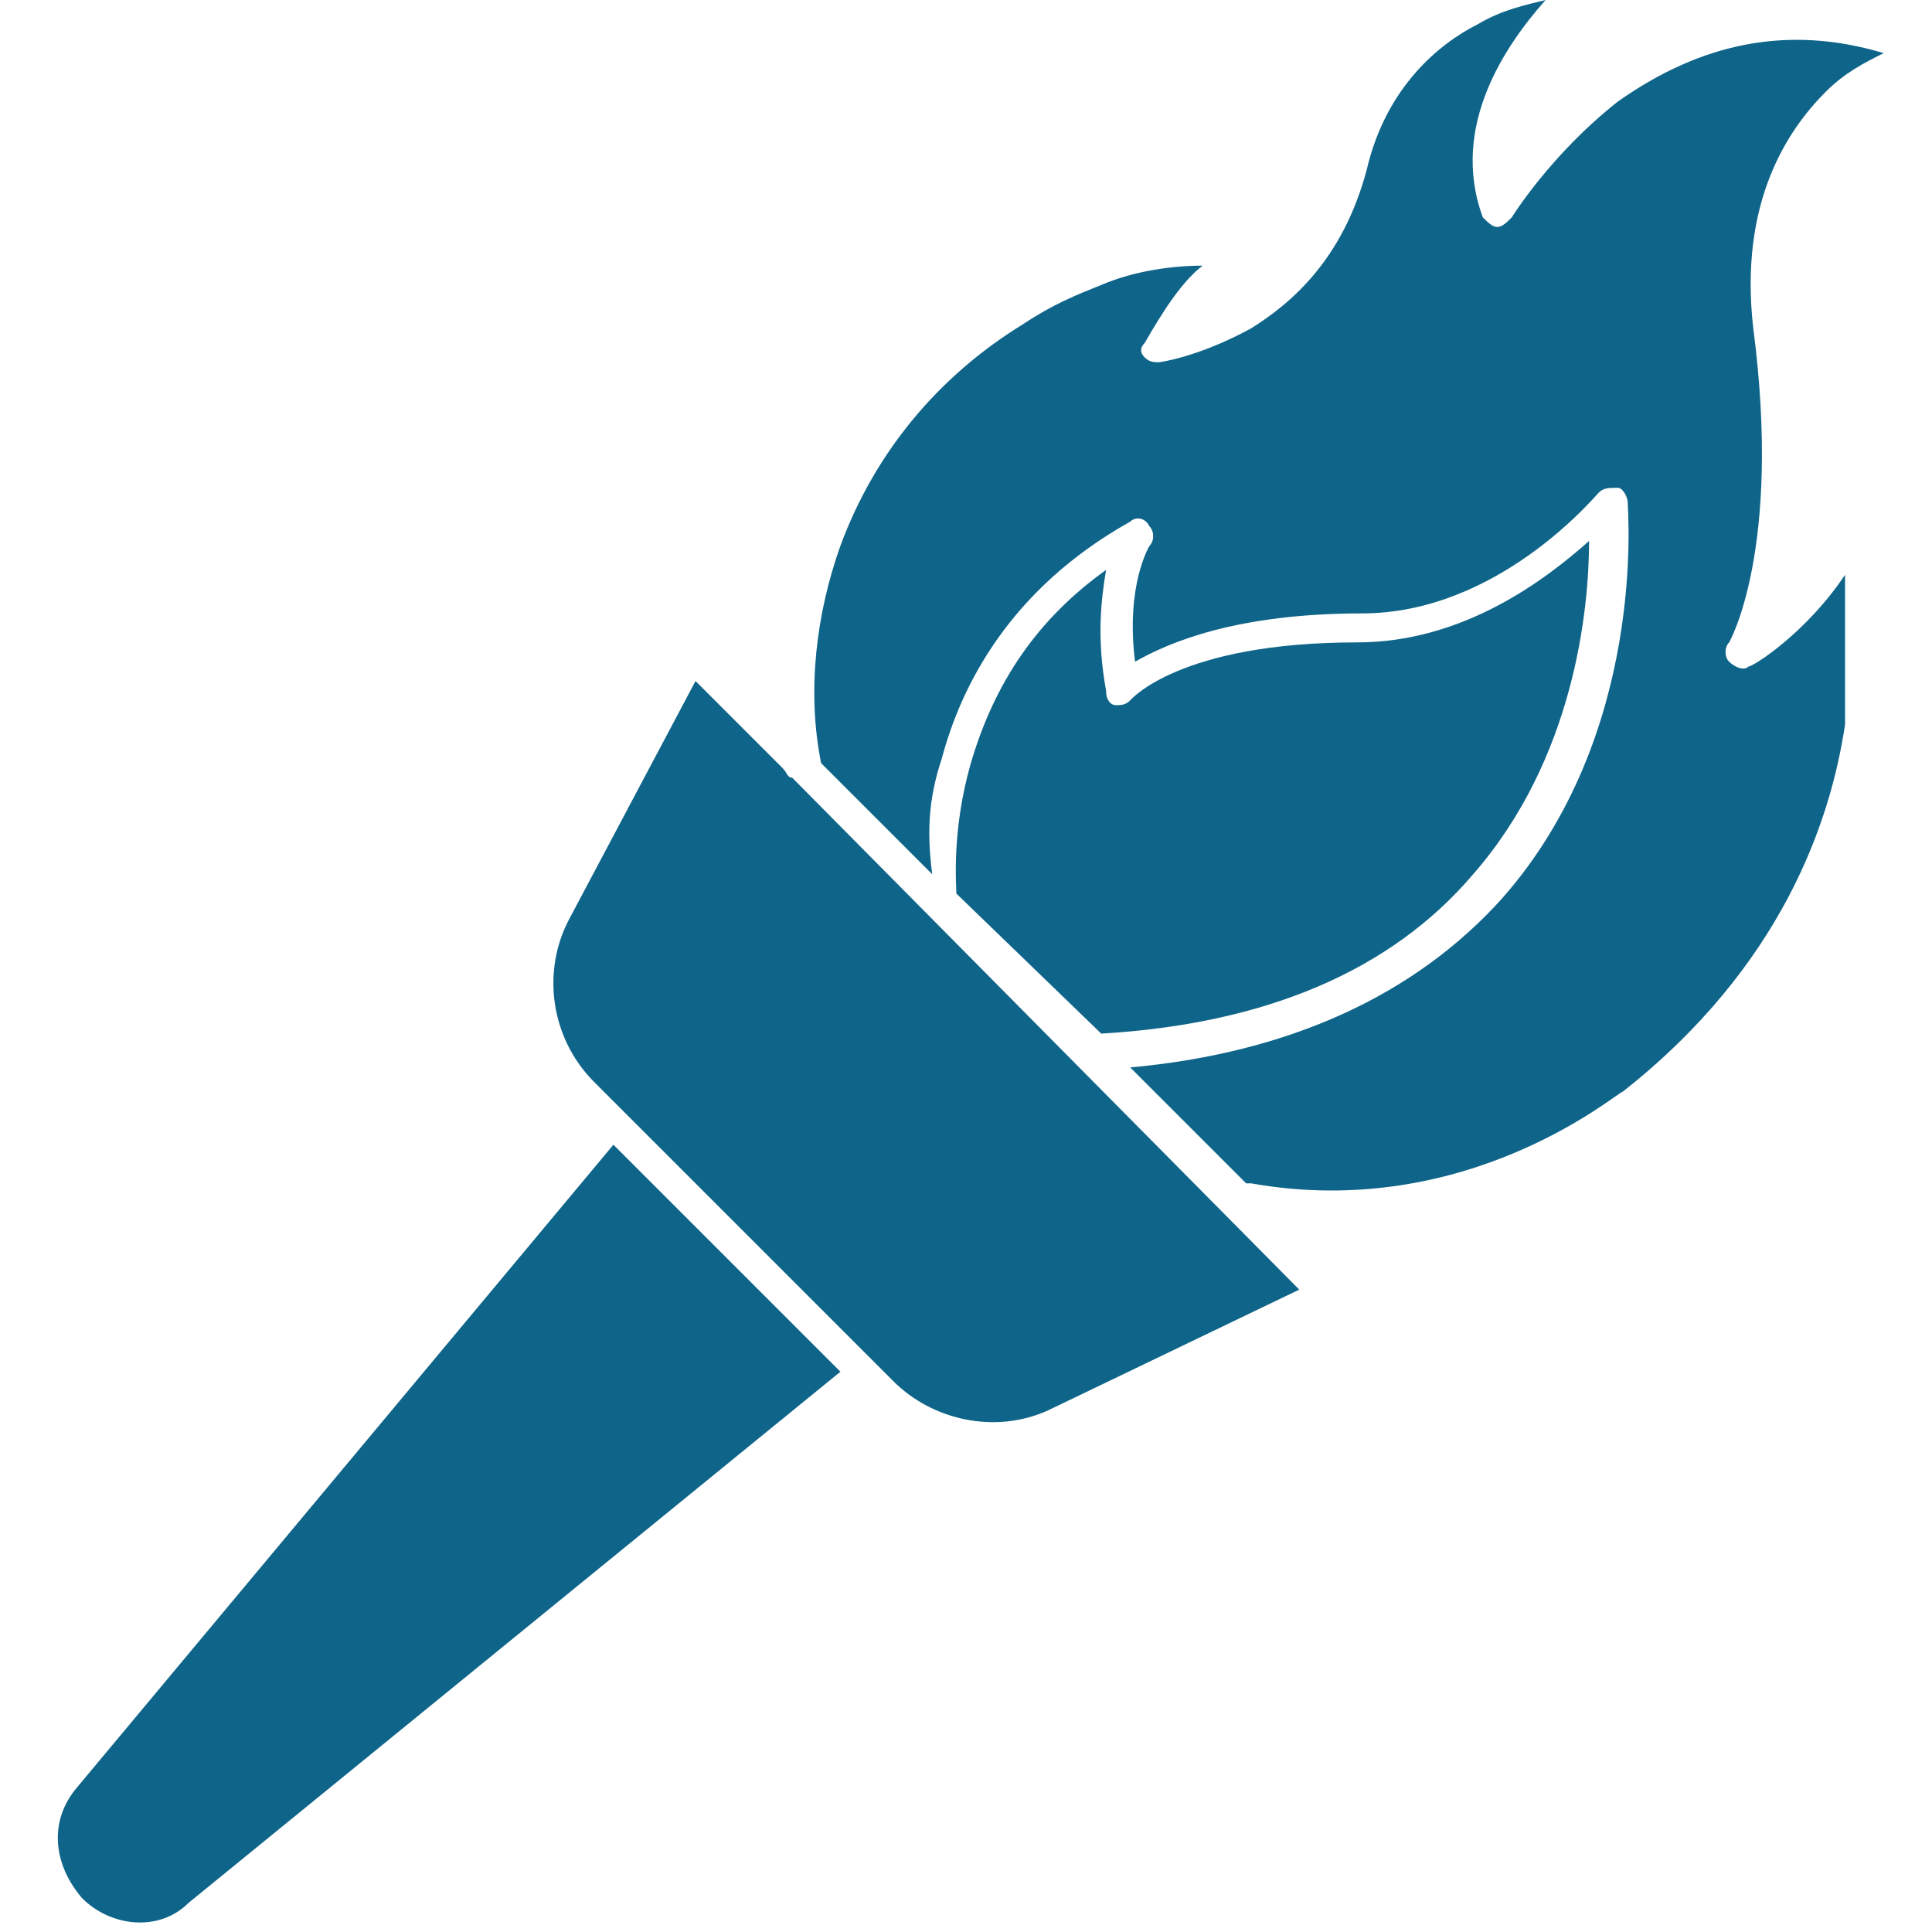 <?xml version="1.0" encoding="utf-8"?>
<!-- Generator: Adobe Illustrator 25.2.3, SVG Export Plug-In . SVG Version: 6.00 Build 0)  -->
<svg version="1.1" id="Layer_1" xmlns="http://www.w3.org/2000/svg" xmlns:xlink="http://www.w3.org/1999/xlink" x="0px" y="0px"
	 viewBox="0 0 40 40" style="enable-background:new 0 0 40 40;" xml:space="preserve">
<style type="text/css">
	.st0{fill:#0f6589;}
</style>
<g>
	<path class="st0" d="M3.9,39.4l13.5-11l-4.7-4.7L1.6,37c-0.6,0.7-0.5,1.6,0.1,2.3C2.3,39.9,3.3,40,3.9,39.4z"/>
	<path class="st0" d="M18.5,28.6c0.8,0.8,2.1,1.1,3.2,0.6l5.2-2.5L16.4,16.1c-0.1,0-0.1-0.1-0.2-0.2l-1.8-1.8L11.8,19
		c-0.6,1.1-0.4,2.5,0.5,3.4L18.5,28.6z"/>
	<path class="st0" d="M22.8,21.4c3.4-0.2,6-1.3,7.7-3.3c2.1-2.4,2.4-5.5,2.4-6.9c-0.9,0.8-2.6,2.1-4.8,2.1c-3.7,0-4.7,1.2-4.7,1.2
		c-0.1,0.1-0.2,0.1-0.3,0.1c-0.1,0-0.2-0.1-0.2-0.3c-0.2-1.1-0.1-1.9,0-2.5c-1.4,1-2.3,2.3-2.8,4c-0.4,1.4-0.3,2.5-0.3,2.7
		L22.8,21.4C22.7,21.4,22.8,21.4,22.8,21.4z"/>
	<path class="st0" d="M19.5,15.7c0.4-1.5,1.4-3.5,3.9-4.9c0.1-0.1,0.3-0.1,0.4,0.1c0.1,0.1,0.1,0.3,0,0.4c0,0-0.5,0.8-0.3,2.4
		c0.7-0.4,2.1-1,4.7-1c2.8,0,4.8-2.4,4.9-2.5c0.1-0.1,0.2-0.1,0.4-0.1c0.1,0,0.2,0.2,0.2,0.3c0,0.2,0.4,4.8-2.6,8.2
		c-1.8,2-4.4,3.2-7.7,3.5l2.4,2.4c0,0,0,0,0.1,0c4.5,0.8,7.6-1.9,7.7-1.9c0,0,0,0,0,0c3.3-2.6,4.3-5.6,4.6-7.6c0-0.1,0-0.1,0-0.2
		c0,0,0,0,0-0.1c0,0,0-0.1,0-0.1c0,0,0-0.1,0-0.1c0,0,0-0.1,0-0.1c0,0,0-0.1,0-0.1c0,0,0-0.1,0-0.1c0,0,0-0.1,0-0.1c0,0,0-0.1,0-0.1
		c0,0,0-0.1,0-0.1c0,0,0-0.1,0-0.1c0,0,0-0.1,0-0.1c0,0,0-0.1,0-0.1c0,0,0-0.1,0-0.1c0,0,0-0.1,0-0.1c0,0,0-0.1,0-0.1
		c0,0,0-0.1,0-0.1c0,0,0-0.1,0-0.1c0,0,0-0.1,0-0.1c0,0,0-0.1,0-0.1c0,0,0-0.1,0-0.1c0,0,0,0,0-0.1c0,0,0-0.1,0-0.1c0,0,0,0,0-0.1
		c0,0,0-0.1,0-0.1c0,0,0,0,0-0.1c0,0,0-0.1,0-0.1c0,0,0,0,0-0.1c0,0,0-0.1,0-0.1c0,0,0,0,0,0c0,0,0-0.1,0-0.1c0,0,0,0,0,0
		c-0.8,1.2-1.9,1.9-2,1.9c-0.1,0.1-0.3,0-0.4-0.1c-0.1-0.1-0.1-0.3,0-0.4c0,0,1.1-1.9,0.5-6.5c-0.3-2.6,0.7-4.1,1.5-4.9
		c0.4-0.4,0.8-0.6,1.2-0.8c-2-0.6-3.8-0.2-5.5,1c-1.4,1.1-2.2,2.4-2.2,2.4c-0.1,0.1-0.2,0.2-0.3,0.2c-0.1,0-0.2-0.1-0.3-0.2
		c-0.7-1.9,0.5-3.6,1.3-4.5c-0.4,0.1-0.9,0.2-1.4,0.5c-0.8,0.4-1.9,1.3-2.3,3c-0.5,1.9-1.6,2.8-2.4,3.3C24.8,7.4,24,7.5,24,7.5
		c-0.1,0-0.2,0-0.3-0.1c-0.1-0.1-0.1-0.2,0-0.3c0.4-0.7,0.8-1.3,1.2-1.6c-0.6,0-1.4,0.1-2.1,0.4c-0.5,0.2-1,0.4-1.6,0.8
		c-1.8,1.1-3.1,2.7-3.8,4.6c-0.5,1.4-0.7,3-0.4,4.5l2.3,2.3C19.2,17.3,19.2,16.6,19.5,15.7z"/>
</g>
</svg>

